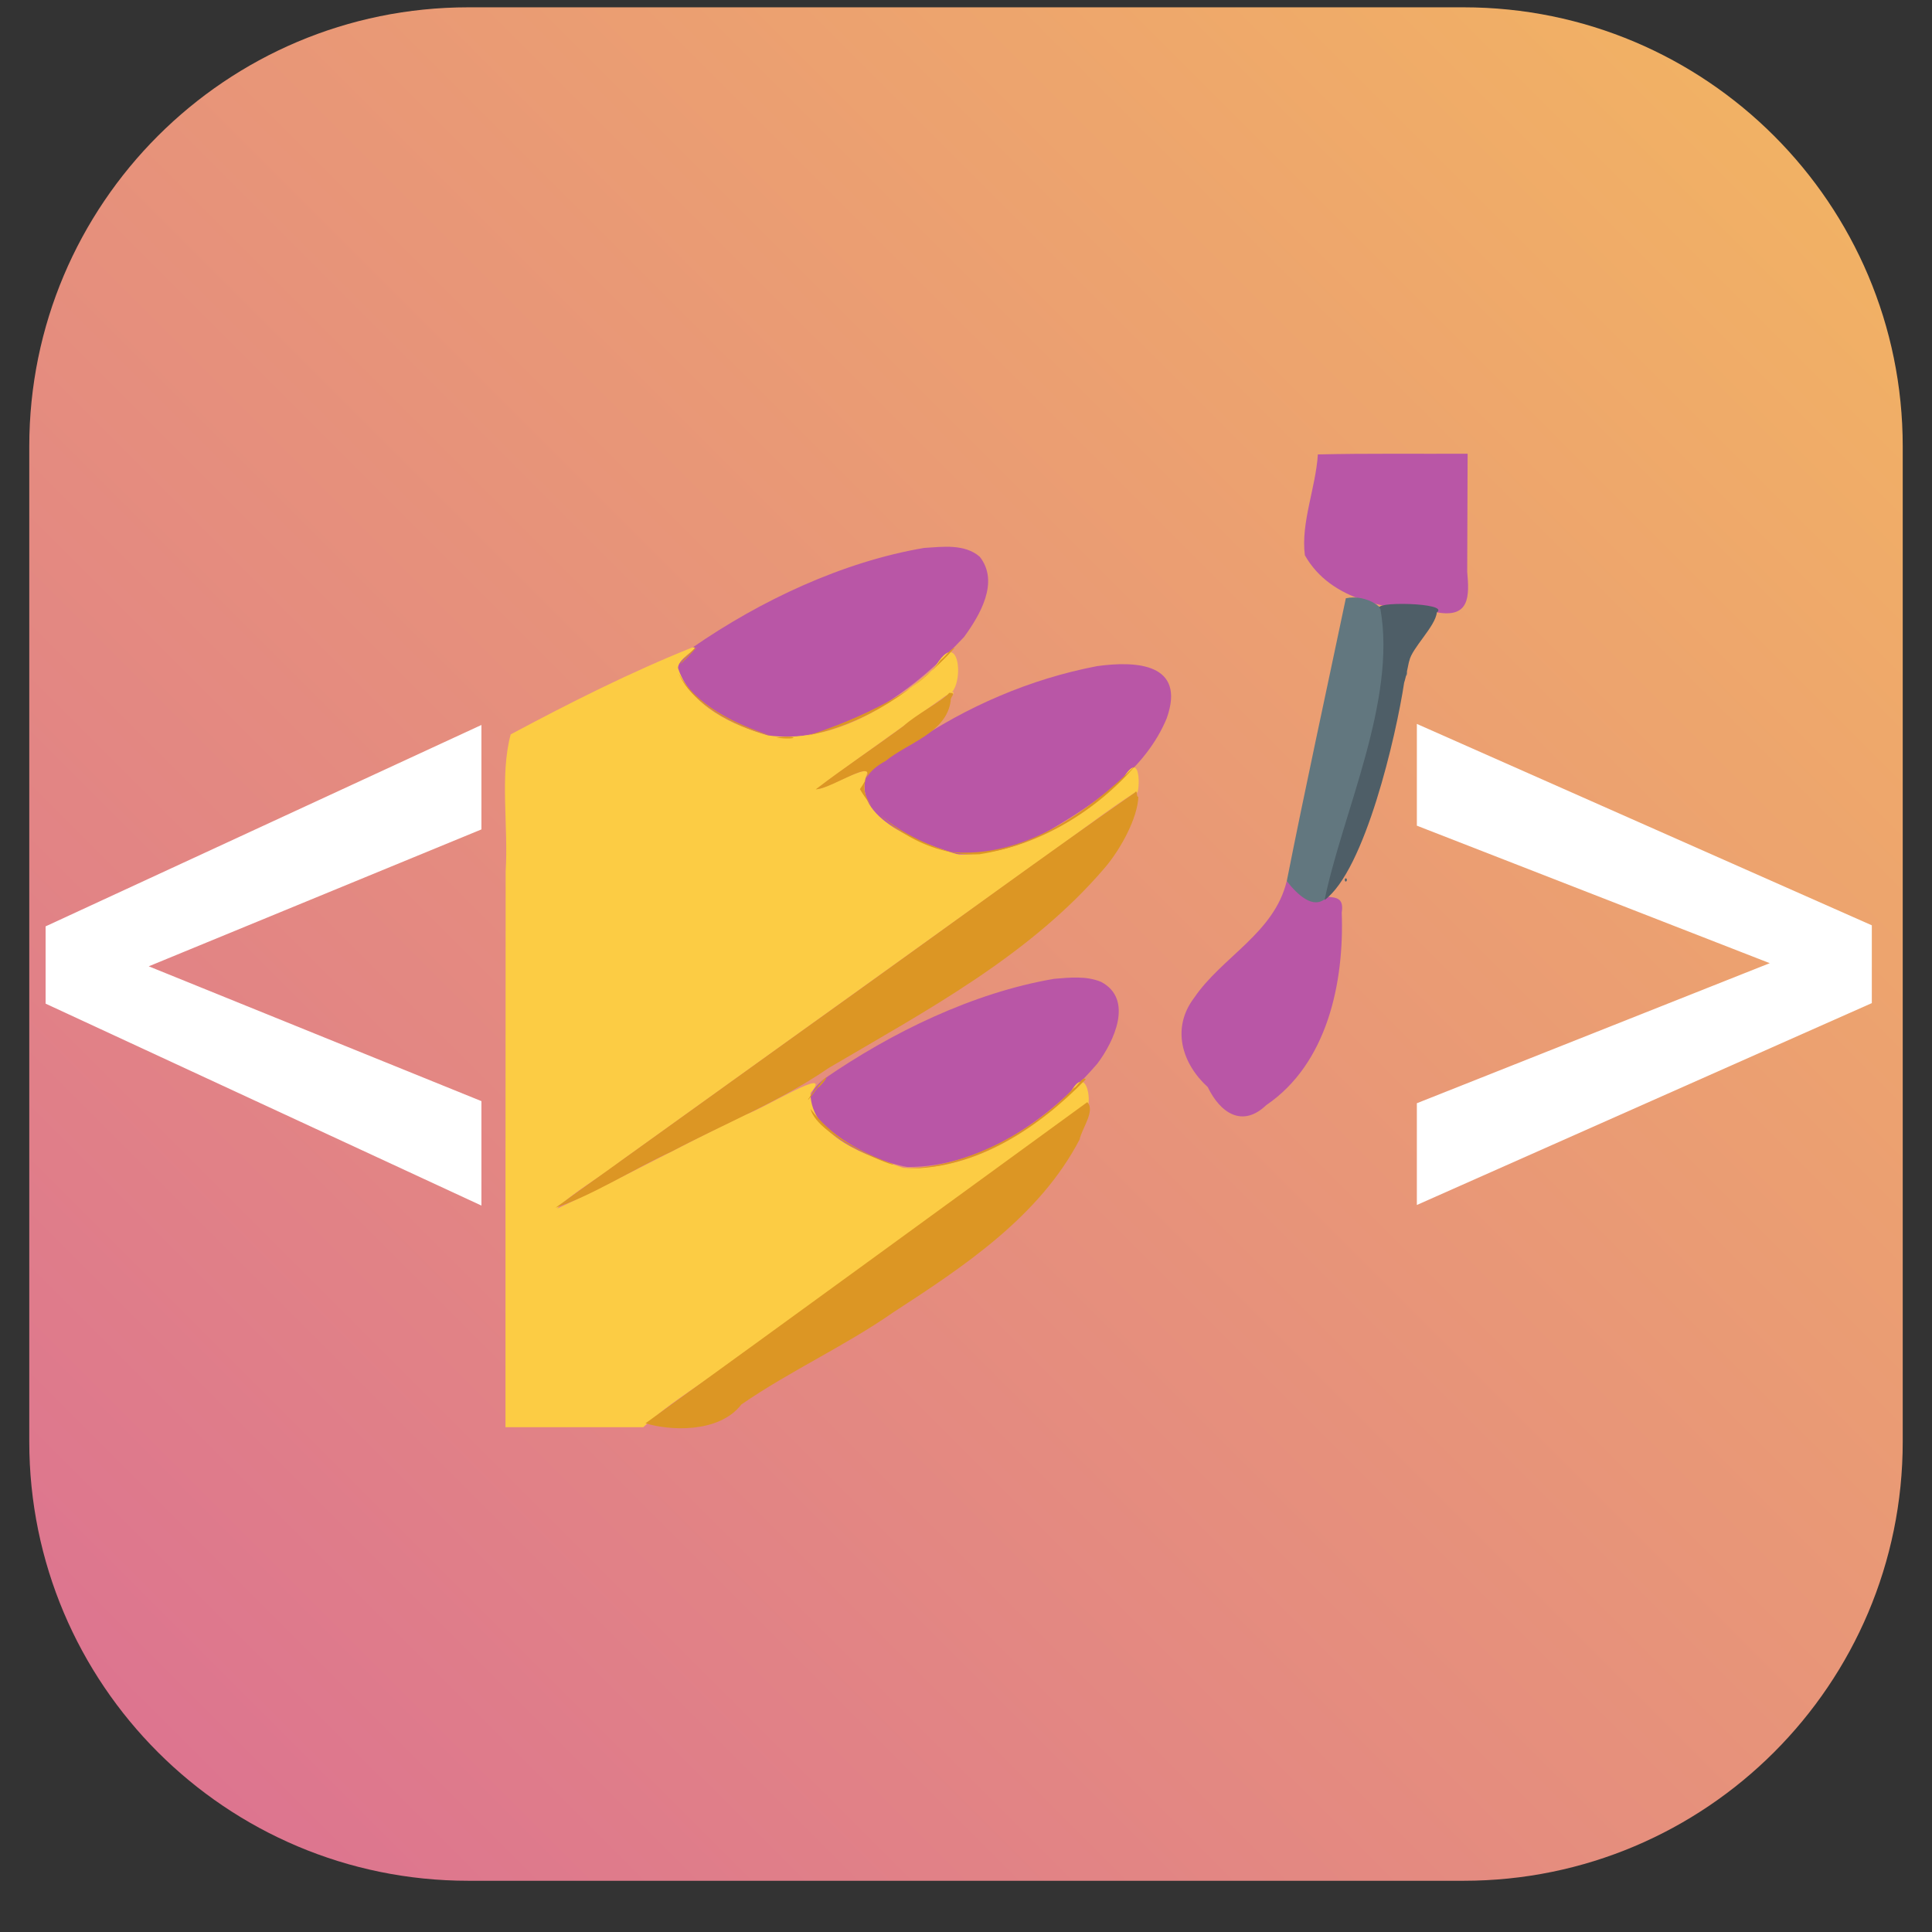 <svg width="33" height="33" viewBox="0 0 33 33" fill="none" xmlns="http://www.w3.org/2000/svg">
<rect x="0" y="0" width="33" height="33" fill="#333333" stroke="none"/>
<g clip-path="url(#clip0_212_238)">
<path d="M25 0.125H8C3.858 0.125 0.5 3.483 0.5 7.625V24.625C0.5 28.767 3.858 32.125 8 32.125H25C29.142 32.125 32.5 28.767 32.5 24.625V7.625C32.5 3.483 29.142 0.125 25 0.125Z" fill="url(#paint0_linear_212_238)"/>
<path d="M1.935 16.26L8.223 18.808V20.592L0.779 17.143V16.096L1.935 16.26ZM8.223 14.167L1.944 16.751L0.779 16.879V15.823L8.223 12.383L8.223 14.167ZM30.671 16.624L24.201 14.103V12.365L31.972 15.805V16.87L30.671 16.624ZM24.201 18.844L30.689 16.269L31.972 16.078V17.134L24.201 20.582V18.844Z" fill="white"/>
<path fill-rule="evenodd" clip-rule="evenodd" d="M22.51 7.762C22.474 8.333 22.217 8.929 22.288 9.484C22.737 10.278 23.726 10.405 24.541 10.459C25.106 10.56 25.099 10.186 25.061 9.766L25.068 7.75C24.215 7.754 23.362 7.742 22.51 7.762ZM15.785 9.359C14.396 9.594 12.989 10.258 11.834 11.057C10.904 11.78 12.632 12.482 13.259 12.599C14.52 12.614 15.638 11.763 16.467 10.88C16.737 10.509 17.075 9.941 16.735 9.51C16.476 9.285 16.099 9.34 15.785 9.359ZM18.739 11.378C17.598 11.596 16.511 12.066 15.55 12.721C14.846 12.943 14.265 13.716 15.138 14.104C16.055 14.834 17.118 14.655 17.962 14.162C18.735 13.703 19.57 13.135 19.928 12.27C20.266 11.322 19.394 11.287 18.739 11.378ZM21.978 15.051C21.765 15.939 20.871 16.343 20.395 17.046C20.006 17.56 20.186 18.164 20.629 18.568C20.845 19.015 21.223 19.265 21.628 18.877C22.672 18.167 22.961 16.785 22.918 15.587C22.995 15.092 22.427 15.539 21.978 15.051ZM18.005 16.719C16.619 16.956 15.232 17.632 14.076 18.429C13.179 19.152 14.869 19.826 15.501 19.933C16.786 19.935 17.931 19.108 18.744 18.167C19.026 17.794 19.369 17.069 18.809 16.772C18.559 16.666 18.269 16.697 18.005 16.719Z" fill="#B956A6"/>
<path fill-rule="evenodd" clip-rule="evenodd" d="M11.833 11.056C10.767 11.483 9.739 12.001 8.723 12.544C8.534 13.245 8.686 14.115 8.637 14.884C8.633 18.049 8.635 21.213 8.634 24.378H10.987C11.462 23.931 12.057 23.603 12.573 23.197C14.559 21.772 16.546 20.342 18.53 18.921C18.676 18.987 18.582 18.062 18.262 18.704C17.503 19.418 16.496 20.006 15.43 19.948C14.825 19.749 13.849 19.412 13.843 18.67C14.269 18.169 13.057 18.933 12.726 19.042C11.648 19.56 10.596 20.138 9.516 20.645C9.776 20.367 10.261 20.107 10.605 19.83C13.064 18.065 15.523 16.293 17.988 14.529C18.462 14.196 18.92 13.833 19.409 13.522C19.453 13.694 19.537 12.698 19.174 13.311C18.433 14.046 17.433 14.593 16.379 14.6C15.786 14.42 14.523 13.99 14.805 13.224C14.942 12.956 13.531 13.797 14.154 13.322C14.818 12.838 15.486 12.362 16.155 11.882C16.492 11.857 16.421 10.602 15.962 11.411C15.191 12.088 14.179 12.708 13.117 12.561C12.521 12.389 11.806 12.057 11.589 11.434C11.517 11.284 11.99 11.05 11.833 11.056ZM16.251 11.831C16.192 12 16.358 11.769 16.251 11.831V11.831Z" fill="#FCCC44"/>
<path fill-rule="evenodd" clip-rule="evenodd" d="M22.988 10.219C22.655 11.808 22.291 13.472 21.979 15.051C22.878 16.184 22.965 14.335 23.122 13.812C23.376 12.72 23.677 11.895 23.709 10.764C23.776 10.377 23.323 10.144 22.988 10.219ZM24.02 11.465C23.991 11.628 24.061 11.496 24.02 11.465V11.465ZM22.971 15.029C23.014 14.936 23.014 15.123 22.971 15.029V15.029Z" fill="#62777F"/>
<path fill-rule="evenodd" clip-rule="evenodd" d="M23.578 10.399C23.858 11.974 22.929 13.888 22.625 15.373C23.315 14.865 23.848 12.562 23.984 11.66C24.02 11.557 24.063 11.297 24.072 11.288C24.116 11.069 24.52 10.698 24.542 10.46C24.777 10.293 23.386 10.267 23.578 10.399ZM23.005 15.03C22.962 14.936 22.962 15.123 23.005 15.03V15.03Z" fill="#4E5E67"/>
<path fill-rule="evenodd" clip-rule="evenodd" d="M11.856 11.083C11.467 11.473 11.613 11.377 11.903 11.053L11.856 11.083ZM16.064 11.276C15.613 11.953 13.988 12.519 13.784 12.563C14.761 12.38 15.672 11.772 16.313 11.06C16.211 11.105 16.151 11.212 16.064 11.276ZM11.589 11.496C11.832 12.08 12.715 12.468 13.144 12.558C12.558 12.37 11.869 12.035 11.589 11.496ZM16.215 11.834C16.093 11.978 15.656 12.195 15.426 12.407C14.932 12.771 14.421 13.11 13.933 13.483C14.243 13.47 15.155 12.79 14.688 13.48C15.083 14.161 15.945 14.635 16.73 14.591C17.768 14.429 18.725 13.855 19.413 13.057C18.578 13.883 17.474 14.661 16.253 14.554C15.661 14.417 14.046 13.583 15.127 12.998C15.508 12.685 16.165 12.521 16.239 11.97C16.223 11.901 16.351 11.834 16.215 11.834ZM13.258 12.599C13.651 12.548 13.651 12.65 13.258 12.599V12.599ZM19.383 13.54C17.823 14.626 16.286 15.755 14.74 16.862C12.987 18.116 11.242 19.375 9.49 20.628C10.149 20.406 10.809 19.972 11.463 19.673C12.365 19.196 13.315 18.819 14.158 18.24C15.825 17.259 17.589 16.323 18.871 14.822C19.151 14.494 19.431 13.965 19.444 13.61C19.404 13.621 19.434 13.468 19.383 13.54ZM14.076 18.429C13.795 18.746 13.681 18.973 13.972 18.57C13.967 18.616 14.209 18.319 14.076 18.429ZM18.345 18.581C17.606 19.36 16.513 19.923 15.487 19.96C16.673 19.969 17.743 19.265 18.546 18.435C18.494 18.371 18.387 18.583 18.345 18.581ZM18.571 18.826C16.087 20.634 13.518 22.509 11.026 24.311C11.419 24.434 12.274 24.492 12.664 23.989C13.494 23.416 14.427 22.995 15.259 22.415C16.465 21.632 17.756 20.777 18.441 19.462C18.474 19.285 18.716 18.968 18.571 18.826ZM13.845 18.941C13.96 19.427 15.4 19.985 15.244 19.879C14.713 19.692 14.186 19.402 13.845 18.941Z" fill="#DC9624"/>
</g>
<defs>
<linearGradient id="paint0_linear_212_238" x1="0.5" y1="32.125" x2="32.5" y2="0.125" gradientUnits="userSpaceOnUse">
<stop stop-color="#DB7093"/>
<stop offset="1" stop-color="#F3B661"/>
</linearGradient>
<clipPath id="clip0_212_238">
<rect width="32" height="32" fill="white" transform="translate(0.5 0.125)"/>
</clipPath>
</defs>
</svg>
